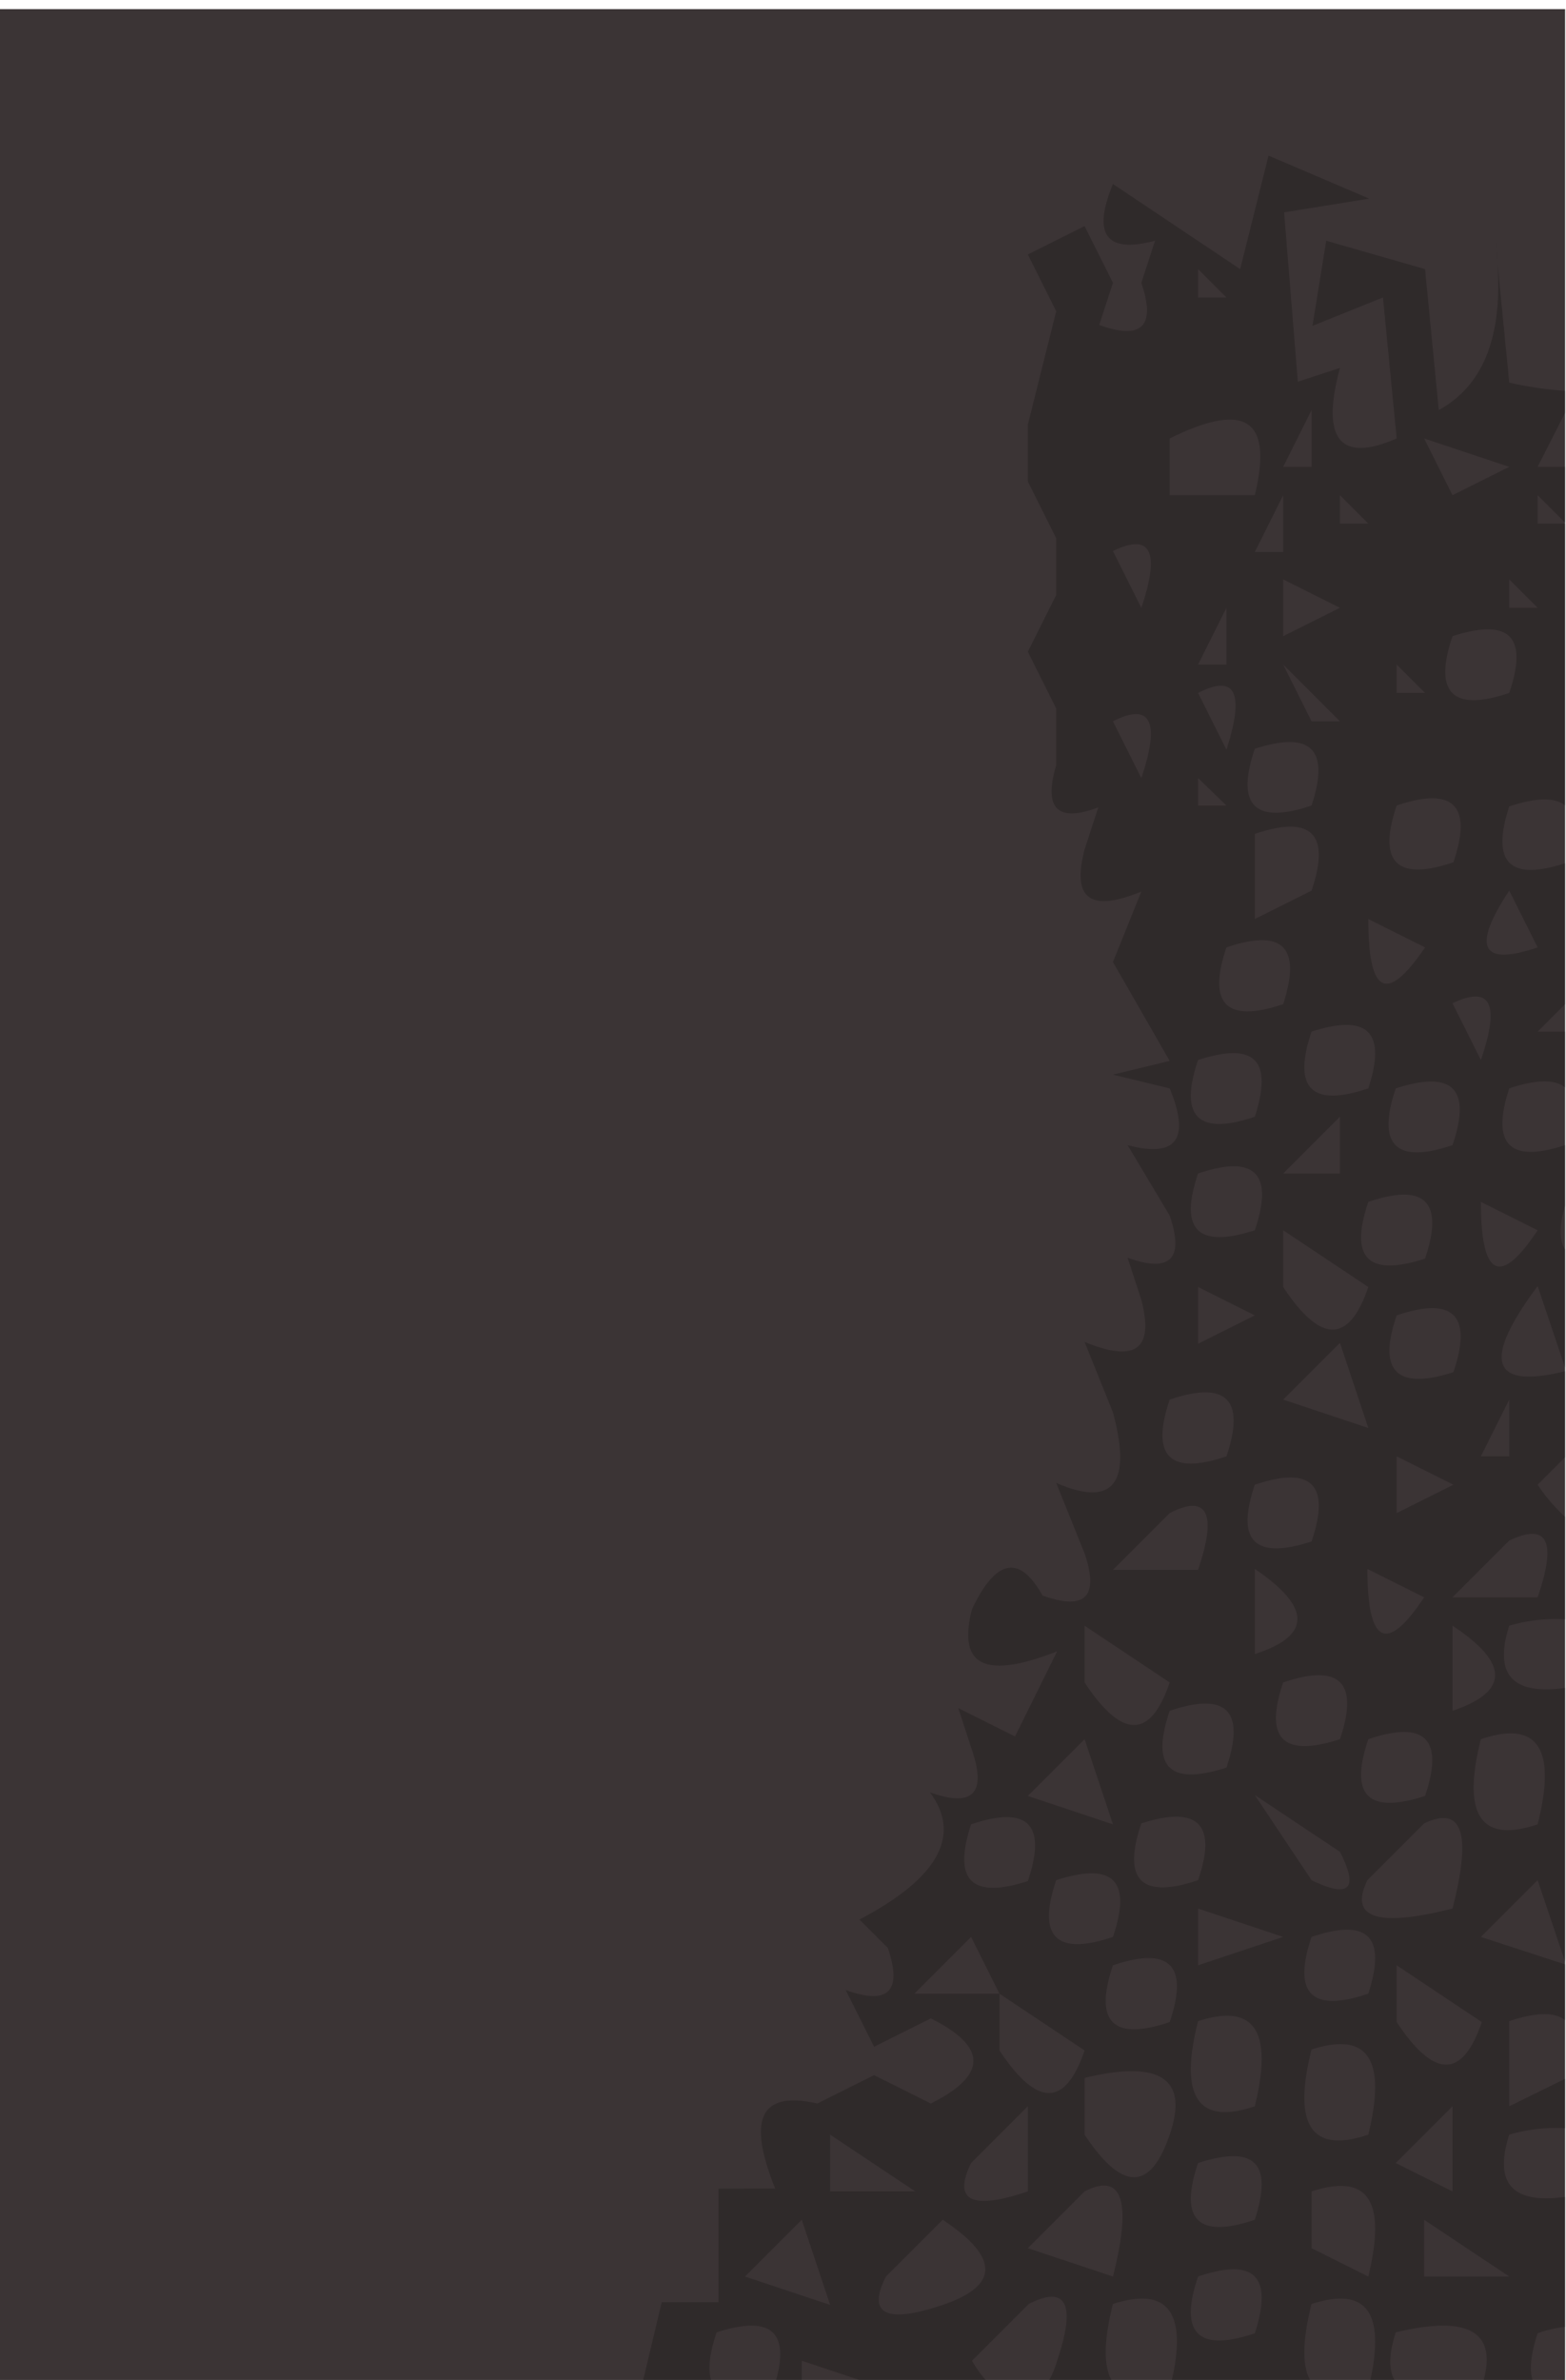 <svg id="Layer_1" data-name="Layer 1" xmlns="http://www.w3.org/2000/svg" viewBox="0 0 171.1 260"><defs><style>.cls-1{fill:#3b3435;}.cls-2{opacity:0.2;}.cls-3{fill:none;}</style></defs><title>topleftblockillustr</title><rect class="cls-1" y="1" width="171" height="259.8"/><g class="cls-2"><path class="cls-3" d="M124.7,199.3c-2.1,6.2,0,8.2,6.2,6.2C133,199.3,130.9,197.2,124.7,199.3Z"/><path class="cls-3" d="M112.3,205.4c2.1-6.2,0-8.2-6.2-6.2C104.1,205.4,106.1,207.5,112.3,205.4Z"/><path class="cls-3" d="M115.4,205.4c-2.1,6.2,0,8.2,6.2,6.2C123.7,205.4,121.6,203.4,115.4,205.4Z"/><path class="cls-3" d="M127.8,165.3l-6.2,6.2h9.3C133,165.3,131.9,163.2,127.8,165.3Z"/><path class="cls-3" d="M127.8,183.8l-9.3-6.2v6.2Q124.65,193.1,127.8,183.8Z"/><polygon class="cls-3" points="118.5 190 112.3 196.2 121.6 199.3 118.5 190"/><path class="cls-3" d="M78.3,254.9c-2.1,6.2,0,8.2,6.2,6.2C86.5,254.9,84.5,252.8,78.3,254.9Z"/><polygon class="cls-3" points="81.4 248.7 90.7 251.8 87.6 242.5 81.4 248.7"/><polygon class="cls-3" points="106.1 211.6 99.9 217.8 109.2 217.8 106.1 211.6"/><path class="cls-3" d="M118.5,224l-9.3-6.2V224Q115.35,233.15,118.5,224Z"/><path class="cls-3" d="M127.8,233.2c2.1-6.2-1-8.2-9.3-6.2v6.2Q124.65,242.5,127.8,233.2Z"/><path class="cls-3" d="M164.9,177.6c-1.8,5.3.3,7.6,6.1,6.8v-7.5A21,21,0,0,0,164.9,177.6Z"/><path class="cls-3" d="M164.9,233.2c-1.8,5.3.3,7.6,6.1,6.8v-7.5A21,21,0,0,0,164.9,233.2Z"/><path class="cls-3" d="M171,261.8v-7.6a14.06,14.06,0,0,0-3,.7Q165.6,262.25,171,261.8Z"/><polygon class="cls-3" points="161.8 211.6 171 214.7 171 214.3 168 205.4 161.8 211.6"/><path class="cls-3" d="M164.9,220.9v9.3l6.1-3v-6.3C169.9,219.9,167.9,219.9,164.9,220.9Z"/><path class="cls-3" d="M115.4,257.9c2.1-6.2,1-8.2-3.1-6.2l-6.2,6.2a13.9,13.9,0,0,0,3.7,4.1H113C114,261.3,114.7,260,115.4,257.9Z"/><path class="cls-3" d="M134,159.1c2.1-6.2,0-8.2-6.2-6.2C125.7,159.1,127.8,161.2,134,159.1Z"/><polygon class="cls-3" points="87.6 257.9 87.6 262 93.9 262 96.8 261 87.6 257.9"/><polygon class="cls-3" points="90.7 233.2 90.7 239.4 99.9 239.4 90.7 233.2"/><path class="cls-3" d="M127.8,186.9c-2.1,6.2,0,8.2,6.2,6.2C136,186.9,134,184.8,127.8,186.9Z"/><path class="cls-3" d="M127.8,47.9v6.2h9.3C139.1,45.8,136,43.8,127.8,47.9Z"/><path class="cls-3" d="M168,199.3c2.1-8.2,0-11.3-6.2-9.3C159.8,198.2,161.8,201.3,168,199.3Z"/><polygon class="cls-3" points="164.9 159.1 164.9 152.9 161.8 159.1 164.9 159.1"/><path class="cls-3" d="M143.3,211.6c-2.1,6.2,0,8.2,6.2,6.2C151.5,211.6,149.5,209.5,143.3,211.6Z"/><path class="cls-3" d="M152.6,254.9c-2.1,6.2,1,8.2,9.3,6.2C163.9,254.9,160.8,252.8,152.6,254.9Z"/><polygon class="cls-3" points="155.6 248.7 164.9 248.7 155.6 242.5 155.6 248.7"/><path class="cls-3" d="M158.7,174.5H168c2.1-6.2,1-8.2-3.1-6.2Z"/><path class="cls-3" d="M168,134.4l-6.2-3.1C161.8,139.5,163.9,140.6,168,134.4Z"/><path class="cls-3" d="M72.1,251.8h6.2V239.4h6.2c-3.1-7.6-1.5-10.7,4.6-9.3l6.2-3.1,6.2,3.1q9.3-4.65,0-9.3l-6.2,3.1-3.1-6.2c4.7,1.6,6.3.1,4.6-4.6L93.7,210c8.7-4.5,11.2-9.2,7.7-13.9,4.7,1.6,6.3.1,4.6-4.6l-1.5-4.6,6.2,3.1,4.6-9.3c-7.8,3.1-10.9,1.5-9.3-4.6,2.7-5.6,5.3-6.1,7.7-1.5,4.7,1.6,6.3.1,4.6-4.6l-3.1-7.7c6.2,2.7,8.3.1,6.2-7.7l-3.1-7.7c5.6,2.3,7.6.7,6.2-4.6l-1.5-4.6c4.7,1.6,6.3.1,4.6-4.6l-4.6-7.7c5.4,1.4,6.9-.6,4.6-6.2l-6.2-1.5,6.2-1.5-6.2-10.8,3.1-7.7c-5.6,2.3-7.6.7-6.2-4.6l1.5-4.6c-4.5,1.6-6.1.1-4.6-4.6V77.7l-3.1-6.2,3.1-6.2V59.1l-3.1-6.2V46.7l3.1-12.4-3.1-6.2,6.2-3.1,3.1,6.2-1.5,4.6c4.7,1.6,6.3.1,4.6-4.6l1.5-4.6c-5.4,1.4-6.9-.6-4.6-6.2l13.9,9.3,3.1-12.4,10.8,4.6-9.3,1.5,1.5,18.5,4.6-1.5c-2.1,7.8,0,10.4,6.2,7.7L151,32.4l-7.7,3.1,1.5-9.3,10.8,3.1,1.5,15.4c4.9-2.6,7-8,6.4-16.2l-.2-2.4a19.42,19.42,0,0,1,.2,2.4l1.3,13.1a39.15,39.15,0,0,0,6.1.9V2H0V262H69.8Z"/><polygon class="cls-3" points="164.9 66.4 168 66.4 164.9 63.3 164.9 66.4"/><path class="cls-3" d="M168,103.5l-3.1-6.2C160.8,103.5,161.8,105.6,168,103.5Z"/><path class="cls-3" d="M158.7,69.5c-2.1,6.2,0,8.2,6.2,6.2C167,69.5,164.9,67.5,158.7,69.5Z"/><path class="cls-3" d="M121.6,251.8c-2.1,8.2,0,11.3,6.2,9.3C129.9,252.8,127.8,249.7,121.6,251.8Z"/><path class="cls-3" d="M121.6,214.7c-2.1,6.2,0,8.2,6.2,6.2C129.9,214.7,127.8,212.6,121.6,214.7Z"/><path class="cls-3" d="M103,242.5l-6.2,6.2c-2.1,4.1,0,5.1,6.2,3.1S109.2,246.6,103,242.5Z"/><path class="cls-3" d="M130.9,248.7c-2.1,6.2,0,8.2,6.2,6.2C139.1,248.7,137.1,246.6,130.9,248.7Z"/><path class="cls-3" d="M118.5,239.4l-6.2,6.2,9.3,3.1C123.7,240.4,122.6,237.4,118.5,239.4Z"/><path class="cls-3" d="M112.3,230.1l-6.2,6.2c-2.1,4.1,0,5.1,6.2,3.1Z"/><path class="cls-3" d="M143.3,239.4v6.2l6.2,3.1C151.5,240.4,149.5,237.4,143.3,239.4Z"/><path class="cls-3" d="M143.3,224c-2.1,8.2,0,11.3,6.2,9.3C151.5,225,149.5,221.9,143.3,224Z"/><path class="cls-3" d="M143.3,251.8c-2.1,8.2,0,11.3,6.2,9.3C151.5,252.8,149.5,249.7,143.3,251.8Z"/><polygon class="cls-3" points="130.9 214.7 140.2 211.6 130.9 208.5 130.9 214.7"/><path class="cls-3" d="M130.9,220.9c-2.1,8.2,0,11.3,6.2,9.3C139.1,221.9,137.1,218.8,130.9,220.9Z"/><path class="cls-3" d="M130.9,236.3c-2.1,6.2,0,8.2,6.2,6.2C139.1,236.3,137.1,234.3,130.9,236.3Z"/><polygon class="cls-3" points="146.4 146.7 140.2 152.9 149.5 156 146.4 146.7"/><path class="cls-3" d="M143.3,168.4c2.1-6.2,0-8.2-6.2-6.2C135,168.4,137.1,170.4,143.3,168.4Z"/><polygon class="cls-3" points="130.9 140.6 130.9 146.7 137.1 143.7 130.9 140.6"/><path class="cls-3" d="M146.4,202.3l-9.3-6.2,6.2,9.3C147.4,207.5,148.4,206.5,146.4,202.3Z"/><path class="cls-3" d="M137.1,171.5v9.3Q146.4,177.65,137.1,171.5Z"/><path class="cls-3" d="M137.1,134.4c2.1-6.2,0-8.2-6.2-6.2C128.8,134.4,130.9,136.4,137.1,134.4Z"/><path class="cls-3" d="M146.4,190c2.1-6.2,0-8.2-6.2-6.2C138.1,190,140.2,192,146.4,190Z"/><path class="cls-3" d="M143.3,88c2.1-6.2,0-8.2-6.2-6.2C135,88,137.1,90.1,143.3,88Z"/><polygon class="cls-3" points="146.4 78.8 140.2 72.6 143.3 78.8 146.4 78.8"/><polygon class="cls-3" points="130.9 88 134 88 130.9 85 130.9 88"/><path class="cls-3" d="M140.2,109.7c2.1-6.2,0-8.2-6.2-6.2C131.9,109.7,134,111.7,140.2,109.7Z"/><path class="cls-3" d="M137.1,122c2.1-6.2,0-8.2-6.2-6.2C128.8,122,130.9,124.1,137.1,122Z"/><polygon class="cls-3" points="152.6 159.1 152.6 165.3 158.7 162.2 152.6 159.1"/><polygon class="cls-3" points="140.2 69.5 146.4 66.4 140.2 63.3 140.2 69.5"/><path class="cls-3" d="M155.6,174.5l-6.2-3.1C149.5,179.7,151.5,180.7,155.6,174.5Z"/><polygon class="cls-3" points="143.3 44.8 140.2 51 143.3 51 143.3 44.8"/><polygon class="cls-3" points="130.9 29.4 130.9 32.4 134 32.4 130.9 29.4"/><polygon class="cls-3" points="140.2 60.2 140.2 54.1 137.1 60.2 140.2 60.2"/><polygon class="cls-3" points="146.4 54.1 146.4 57.2 149.5 57.2 146.4 54.1"/><path class="cls-3" d="M158.7,177.6v9.3Q168,183.75,158.7,177.6Z"/><path class="cls-3" d="M152.6,118.9c-2.1,6.2,0,8.2,6.2,6.2C160.8,118.9,158.7,116.9,152.6,118.9Z"/><path class="cls-3" d="M155.6,196.2c2.1-6.2,0-8.2-6.2-6.2C147.4,196.2,149.5,198.2,155.6,196.2Z"/><path class="cls-3" d="M137.1,91.1v9.3l6.2-3.1C145.3,91.1,143.3,89.1,137.1,91.1Z"/><path class="cls-3" d="M152.6,143.7c-2.1,6.2,0,8.2,6.2,6.2C160.8,143.7,158.7,141.6,152.6,143.7Z"/><path class="cls-3" d="M134,81.9c2.1-6.2,1-8.2-3.1-6.2Z"/><path class="cls-3" d="M121.6,78.8l3.1,6.2C126.8,78.8,125.7,76.7,121.6,78.8Z"/><polygon class="cls-3" points="152.6 72.6 152.6 75.7 155.6 75.7 152.6 72.6"/><polygon class="cls-3" points="168 57.2 171 57.2 171 57 168 54.1 168 57.2"/><path class="cls-3" d="M143.3,112.8c-2.1,6.2,0,8.2,6.2,6.2C151.5,112.8,149.5,110.7,143.3,112.8Z"/><polygon class="cls-3" points="164.9 51 155.6 47.9 158.7 54.1 164.9 51"/><polygon class="cls-3" points="171 51 171 45 168 51 171 51"/><path class="cls-3" d="M171,149.9v-.4l-3-8.9Q158.85,152.9,171,149.9Z"/><path class="cls-3" d="M171,136.5v-4.8C170.4,133.8,170.3,135.5,171,136.5Z"/><path class="cls-3" d="M164.9,118.9c-2.1,6.1,0,8.2,6.1,6.2v-6.3C169.9,117.9,167.9,117.9,164.9,118.9Z"/><polygon class="cls-3" points="171 112.8 171 109.8 168 112.8 171 112.8"/><path class="cls-3" d="M164.9,88c-2.1,6.1,0,8.2,6.1,6.2V88C169.9,87,167.9,87.1,164.9,88Z"/><path class="cls-3" d="M121.6,60.2l3.1,6.2C126.8,60.2,125.7,58.2,121.6,60.2Z"/><path class="cls-3" d="M140.2,140.6q6.15,9.3,9.3,0l-9.3-6.2Z"/><polygon class="cls-3" points="140.2 128.2 146.4 128.2 146.4 122 140.2 128.2"/><path class="cls-3" d="M171,165.7v-6.5l-3,3A19,19,0,0,0,171,165.7Z"/><polygon class="cls-3" points="134 66.4 130.9 72.6 134 72.6 134 66.4"/><path class="cls-3" d="M155.6,103.5l-6.2-3.1C149.5,108.6,151.5,109.7,155.6,103.5Z"/><path class="cls-3" d="M155.6,137.5c2.1-6.2,0-8.2-6.2-6.2C147.4,137.5,149.5,139.5,155.6,137.5Z"/><path class="cls-3" d="M155.6,199.3l-6.2,6.2c-2.1,4.1,1,5.1,9.3,3.1C160.8,200.3,159.8,197.2,155.6,199.3Z"/><path class="cls-3" d="M161.8,220.9l-9.3-6.2v6.2Q158.8,230.2,161.8,220.9Z"/><polygon class="cls-3" points="158.7 239.4 158.7 230.1 152.6 236.3 158.7 239.4"/><path class="cls-3" d="M158.7,109.7l3.1,6.2C163.9,109.7,162.9,107.6,158.7,109.7Z"/><path class="cls-3" d="M158.7,94.2c2.1-6.2,0-8.2-6.2-6.2C150.5,94.2,152.6,96.3,158.7,94.2Z"/><path d="M163.6,28.6c.6,8.1-1.5,13.5-6.4,16.2l-1.5-15.4-10.8-3.1-1.5,9.3,7.7-3.1,1.5,15.4c-6.2,2.7-8.3.1-6.2-7.7l-4.6,1.5-1.5-18.5,9.3-1.5-11-4.7-3.1,12.4-13.9-9.3c-2.3,5.6-.7,7.6,4.6,6.2l-1.5,4.6c1.6,4.7.1,6.3-4.6,4.6l1.5-4.6-3.1-6.2-6.2,3.1,3.1,6.2-3.1,12.4v6.2l3.1,6.2V65l-3.1,6.2,3.1,6.2v6.2c-1.4,4.7.1,6.3,4.6,4.6l-1.5,4.6c-1.4,5.4.6,6.9,6.2,4.6l-3.1,7.7,6.2,10.8-6.2,1.5,6.2,1.5c2.3,5.6.7,7.6-4.6,6.2l4.6,7.7c1.6,4.7.1,6.3-4.6,4.6l1.5,4.6c1.4,5.4-.6,6.9-6.2,4.6l3.1,7.7c2.1,7.8,0,10.4-6.2,7.7l3.1,7.7c1.6,4.7.1,6.3-4.6,4.6-2.5-4.5-5.1-4-7.7,1.5-1.6,6.2,1.4,7.7,9.3,4.6l-4.6,9.3-6.2-3.1,1.5,4.6c1.6,4.7.1,6.3-4.6,4.6,3.5,4.7.9,9.4-7.7,13.9l3.1,3.1c1.6,4.7.1,6.3-4.6,4.6l3.1,6.2,6.2-3.1q9.3,4.65,0,9.3l-6.2-3.1-6.2,3.1c-6.2-1.4-7.7,1.6-4.6,9.3H78.5v12.4H72.3L69.8,262H87.6v-4.1l9.3,3.1L94,262h8.4c.2-.3.4-.6.7-1l.3,1h6.5a12.71,12.71,0,0,1-3.7-4.1l6.2-6.2c4.1-2.1,5.2,0,3.1,6.2a10,10,0,0,1-2.3,4.1h4.5l1-1v1H134v-1l1.9,1H171v-.2q-5.4.45-3-6.9a12.82,12.82,0,0,1,3-.7V240c-5.8.8-7.8-1.5-6.1-6.8a18,18,0,0,1,6.1-.7v-5.4l-6.1,3v-9.3c3-1,5-1,6.1-.1v-6.1l-9.2-3,6.2-6.2,3,8.9V184.4c-5.8.8-7.8-1.5-6.1-6.8a18,18,0,0,1,6.1-.7V165.7a19,19,0,0,1-3-3.5l3-3v-9.4q-12.15,3-3-9.3l3,8.9V136.5c-.7-1.1-.6-2.7,0-4.8v-6.6c-6.1,2-8.1-.1-6.1-6.2,3-1,5-1,6.1-.1v-6.1h-3l3-3V94.3c-6.1,2-8.1-.1-6.1-6.2,3-1,5-1,6.1-.1V57.2h-3V54.1l3,3V51h-3l3-5.9V42.7a40.93,40.93,0,0,1-6.1-.9ZM124.7,85l-3.1-6.2C125.7,76.7,126.8,78.8,124.7,85Zm0-18.6-3.1-6.2C125.7,58.2,126.8,60.2,124.7,66.4ZM164.9,51l-6.2,3.1-3.1-6.2ZM152.6,72.6l3.1,3.1h-3.1Zm0,15.4c6.2-2.1,8.3,0,6.2,6.2C152.6,96.3,150.5,94.2,152.6,88Zm9.2,27.8-3.1-6.2C162.9,107.6,163.9,109.7,161.8,115.8Zm-9.2,105.1v-6.2l9.3,6.2Q158.75,230.2,152.6,220.9Zm6.1,9.2v9.3l-6.2-3.1Zm0-21.6c-8.3,2.1-11.3,1-9.3-3.1l6.2-6.2C159.8,197.2,160.8,200.3,158.7,208.5ZM134,81.9l-3.1-6.2C135,73.6,136,75.7,134,81.9Zm-3.1-9.3,3.1-6.2v6.2Zm18.6,68q-3.15,9.3-9.3,0v-6.2Zm-9.3-12.4,6.2-6.2v6.2Zm9.3,3.1c6.2-2.1,8.3,0,6.2,6.2C149.5,139.5,147.4,137.5,149.5,131.3Zm0-30.9,6.2,3.1C151.5,109.7,149.5,108.6,149.5,100.4Zm0,18.5c-6.2,2.1-8.3,0-6.2-6.2C149.5,110.7,151.5,112.8,149.5,118.9Zm-12.4-18.5V91.1c6.2-2.1,8.3,0,6.2,6.2ZM143.3,88c-6.2,2.1-8.3,0-6.2-6.2C143.3,79.8,145.3,81.9,143.3,88Zm-3.1-15.4,6.2,6.2h-3.1Zm0,37.1c-6.2,2.1-8.3,0-6.2-6.2C140.2,101.4,142.2,103.5,140.2,109.7ZM134,88h-3.1V85Zm3.1,34c-6.2,2.1-8.3,0-6.2-6.2C137.1,113.8,139.1,115.8,137.1,122Zm-6.2,6.2c6.2-2.1,8.3,0,6.2,6.2C130.9,136.4,128.8,134.4,130.9,128.2Zm0,12.4,6.2,3.1-6.2,3.1Zm6.2,21.6c6.2-2.1,8.3,0,6.2,6.2C137.1,170.4,135,168.4,137.1,162.2Zm3.1,21.6c6.2-2.1,8.3,0,6.2,6.2C140.2,192,138.1,190,140.2,183.8Zm-3.1-3.1v-9.3Q146.4,177.7,137.1,180.7Zm9.3,21.6c2.1,4.1,1,5.1-3.1,3.1l-6.2-9.3Zm-6.2-49.4,6.2-6.2,3.1,9.3Zm15.4,21.6c-4.1,6.2-6.2,5.1-6.2-3.1ZM149.5,190c6.2-2.1,8.3,0,6.2,6.2C149.5,198.2,147.4,196.2,149.5,190Zm9.2-3.1v-9.3Q168,183.75,158.7,186.9Zm-6.1-21.6v-6.2l6.2,3.1Zm0-21.6c6.2-2.1,8.3,0,6.2,6.2C152.6,151.9,150.5,149.8,152.6,143.7Zm6.1-18.6c-6.2,2.1-8.3,0-6.2-6.2C158.7,116.9,160.8,118.9,158.7,125.1Zm-12.3-71,3.1,3.1h-3.1Zm0,12.3-6.2,3.1V63.3Zm-3.1-21.6V51h-3.1Zm-3.1,9.3v6.2h-3.1Zm-9.3-24.7,3.1,3.1h-3.1Zm-3.1,24.7V47.9c8.3-4.1,11.3-2.1,9.3,6.2Zm0,98.8c6.2-2.1,8.3,0,6.2,6.2C127.8,161.2,125.7,159.1,127.8,152.9Zm0,34c6.2-2.1,8.3,0,6.2,6.2C127.8,195.1,125.7,193.1,127.8,186.9Zm3.1,18.5c-6.2,2.1-8.3,0-6.2-6.2C130.9,197.2,133,199.3,130.9,205.4Zm-3.1-40.1c4.1-2.1,5.2,0,3.1,6.2h-9.3Zm-9.3,12.3,9.3,6.2q-3.15,9.3-9.3,0Zm3.1,34c-6.2,2.1-8.3,0-6.2-6.2C121.6,203.4,123.7,205.4,121.6,211.6ZM118.5,190l3.1,9.3-9.3-3.1Zm-12.4,9.3c6.2-2.1,8.3,0,6.2,6.2C106.1,207.5,104.1,205.4,106.1,199.3Zm-6.2,18.5,6.2-6.2,3.1,6.2,9.3,6.2q-3.15,9.3-9.3,0v-6.2Zm27.9,15.4q-3.15,9.3-9.3,0V227C126.8,225,129.9,227.1,127.8,233.2ZM84.5,261c-6.2,2.1-8.3,0-6.2-6.2C84.5,252.8,86.5,254.9,84.5,261Zm-3.1-12.3,6.2-6.2,3.1,9.3Zm9.3-15.5,9.3,6.2H90.7ZM103,251.8c-6.2,2.1-8.3,1-6.2-3.1l6.2-6.2Q112.3,248.65,103,251.8Zm3.1-15.5,6.2-6.2v9.3C106.1,241.5,104.1,240.4,106.1,236.3Zm6.2,9.3,6.2-6.2c4.1-2.1,5.2,1,3.1,9.3ZM127.8,261c-6.2,2.1-8.3-1-6.2-9.3C127.8,249.7,129.9,252.8,127.8,261Zm0-40.1c-6.2,2.1-8.3,0-6.2-6.2C127.8,212.6,129.9,214.7,127.8,220.9Zm9.3,34c-6.2,2.1-8.3,0-6.2-6.2C137.1,246.6,139.1,248.7,137.1,254.9Zm0-12.4c-6.2,2.1-8.3,0-6.2-6.2C137.1,234.3,139.1,236.3,137.1,242.5Zm0-12.4c-6.2,2.1-8.3-1-6.2-9.3C137.1,218.8,139.1,221.9,137.1,230.1Zm-6.2-15.4v-6.2l9.3,3.1ZM149.5,261c-6.2,2.1-8.3-1-6.2-9.3C149.5,249.7,151.5,252.8,149.5,261Zm0-12.3-6.2-3.1v-6.2C149.5,237.4,151.5,240.4,149.5,248.7Zm0-15.5c-6.2,2.1-8.3-1-6.2-9.3C149.5,221.9,151.5,225,149.5,233.2Zm0-15.4c-6.2,2.1-8.3,0-6.2-6.2C149.5,209.5,151.5,211.6,149.5,217.8ZM161.8,261c-8.3,2.1-11.3,0-9.3-6.2C160.8,252.8,163.9,254.9,161.8,261Zm3.1-12.3h-9.3v-6.2Zm3.1-49.4c-6.2,2.1-8.3-1-6.2-9.3C168,187.9,170.1,191,168,199.3Zm0-24.8h-9.3l6.2-6.2C169.1,166.3,170.1,168.4,168,174.5Zm-3.1-21.6v6.2h-3.1Zm3.1-18.5c-4.1,6.2-6.2,5.1-6.2-3.1Zm-3.1-37.1,3.1,6.2C161.8,105.6,160.8,103.5,164.9,97.3Zm0-21.6c-6.2,2.1-8.3,0-6.2-6.2C164.9,67.5,167,69.5,164.9,75.7Zm0-9.3V63.3l3.1,3.1Z"/><path d="M163.6,28.6c-.1-.8-.1-1.6-.2-2.4Z"/></g></svg>